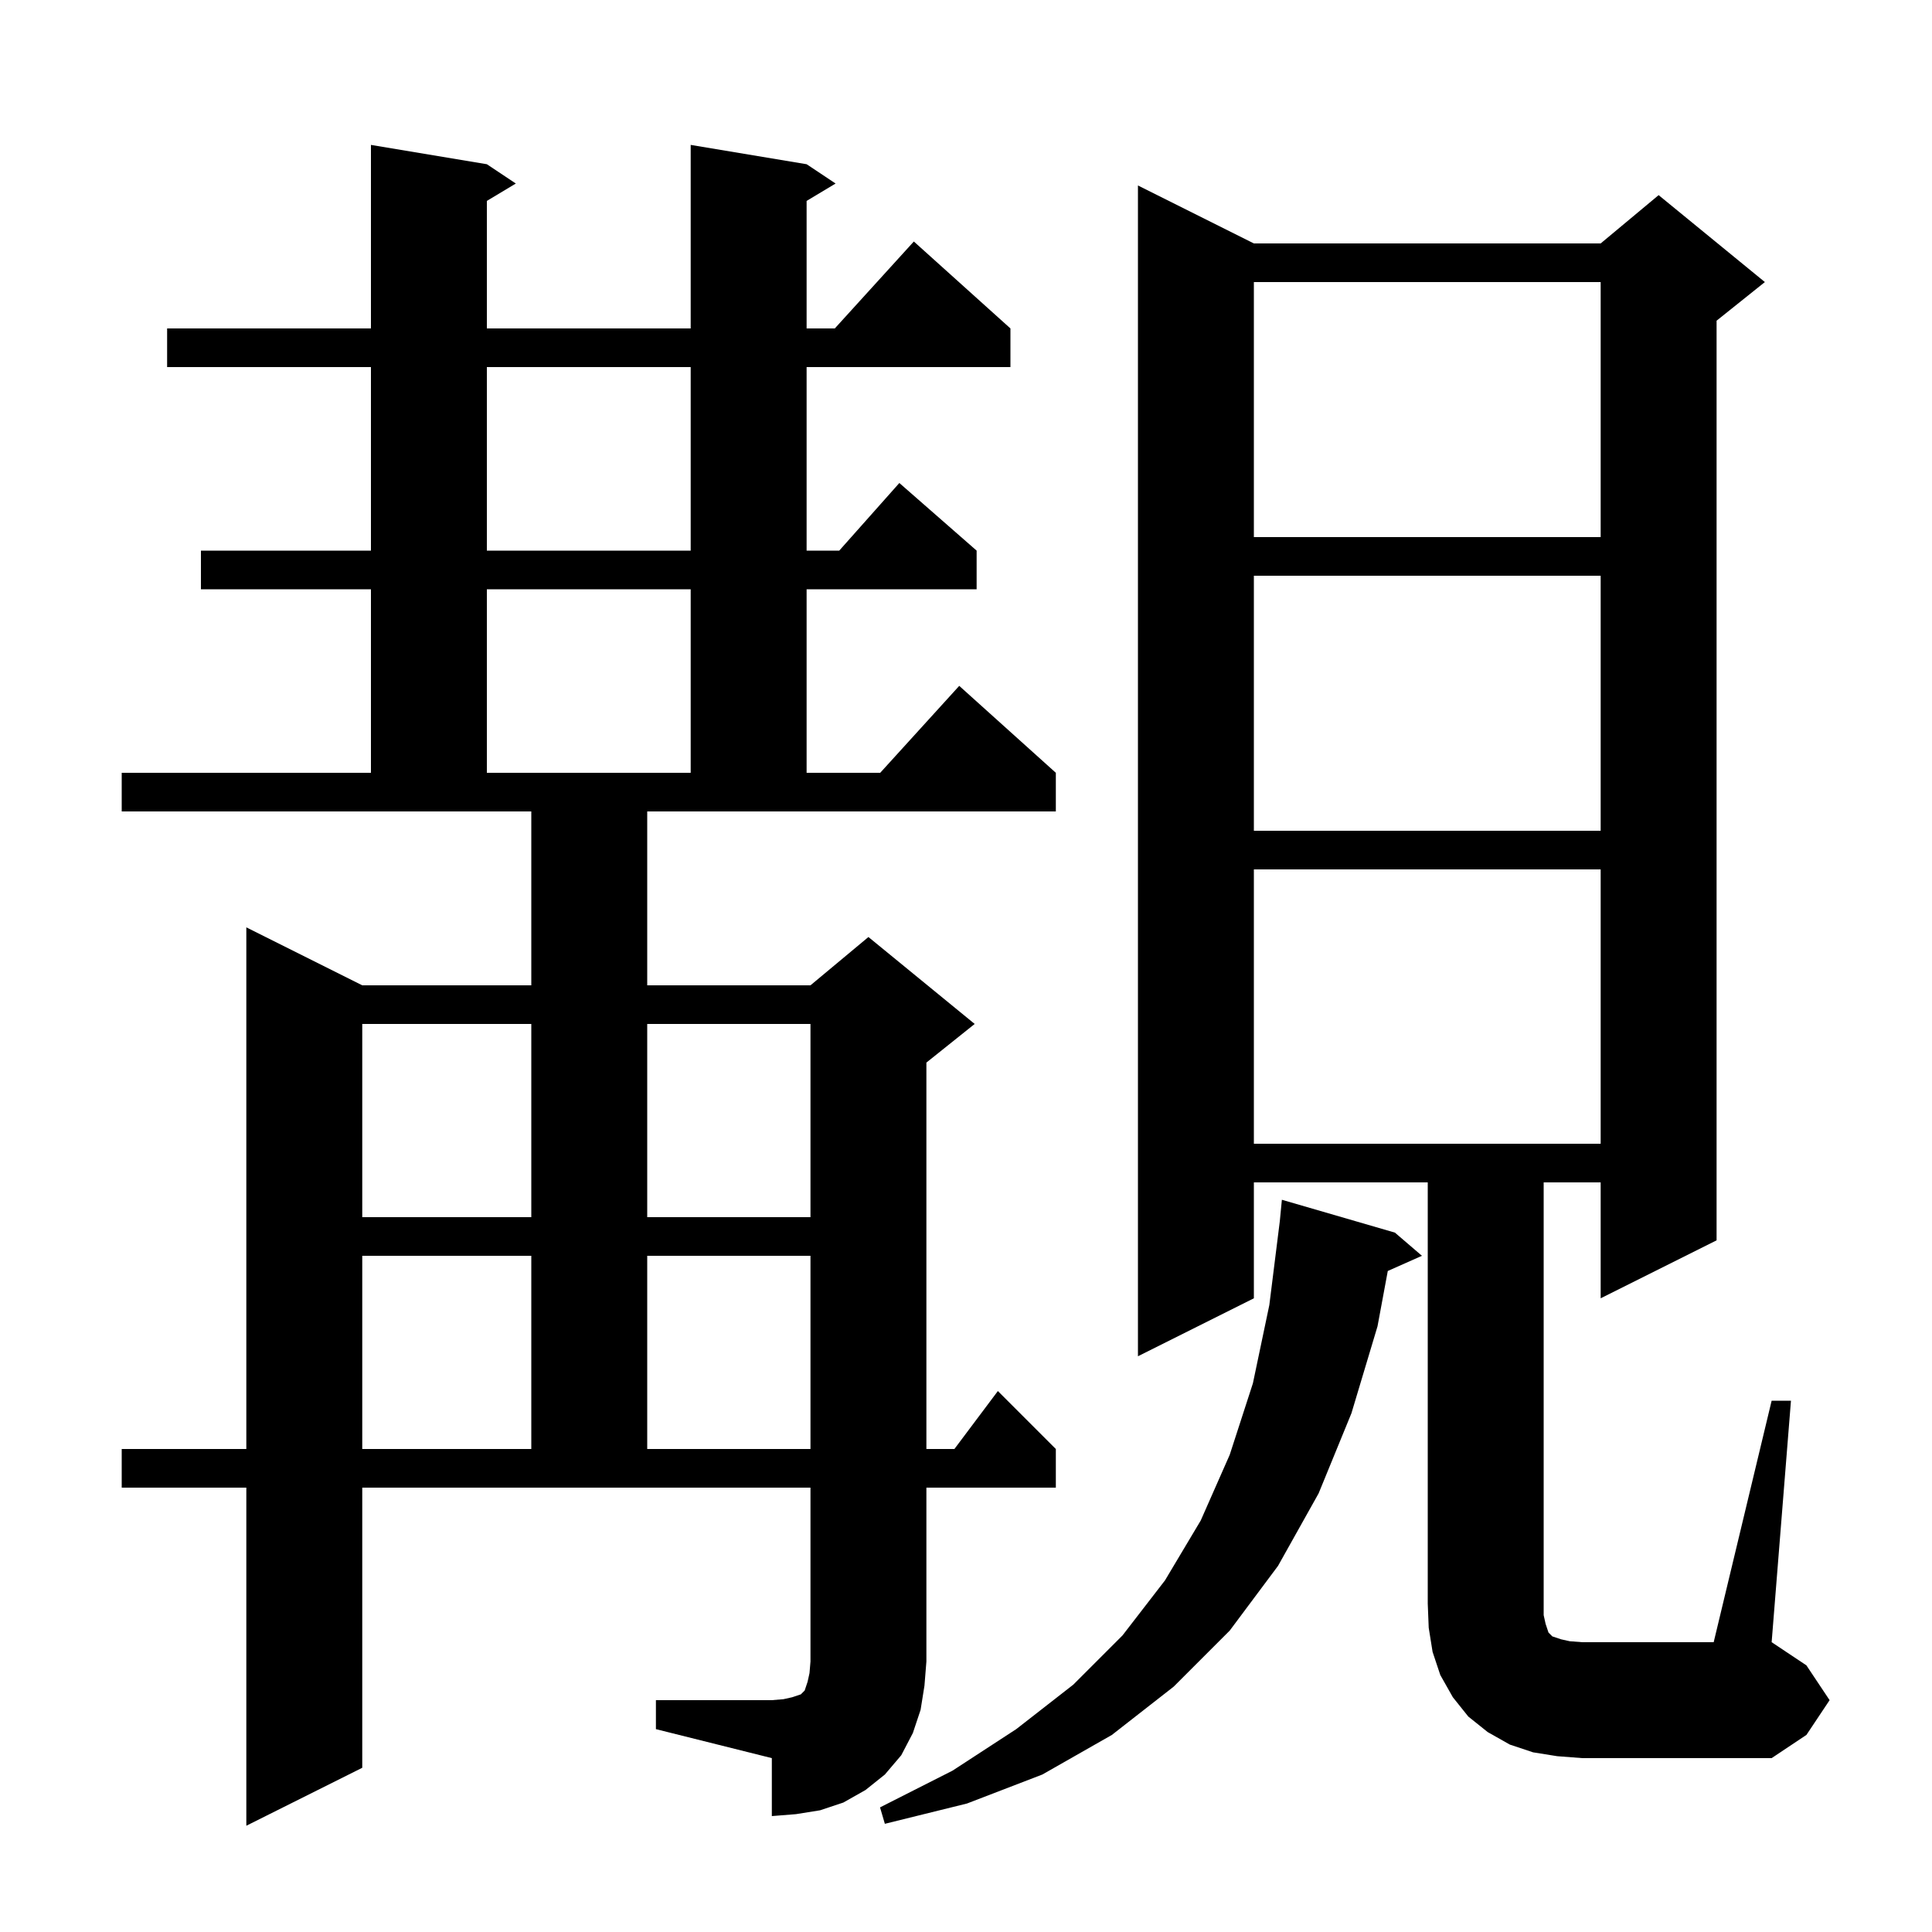 <svg xmlns="http://www.w3.org/2000/svg" xmlns:xlink="http://www.w3.org/1999/xlink" version="1.1" baseProfile="full" viewBox="0 0 200 200" width="200" height="200">
<g fill="black">
<path d="M 144.4 127.6 L 147.2 130.0 L 143.663 131.572 L 142.6 137.3 L 139.9 146.3 L 136.5 154.6 L 132.3 162.1 L 127.3 168.8 L 121.5 174.6 L 115.1 179.6 L 107.9 183.7 L 100.1 186.7 L 91.6 188.8 L 91.1 187.1 L 98.6 183.3 L 105.2 179.0 L 111.1 174.4 L 116.2 169.3 L 120.6 163.6 L 124.3 157.4 L 127.3 150.6 L 129.7 143.2 L 131.4 135.1 L 132.486 126.414 L 132.7 124.2 Z M 67.9 176.0 L 79.9 176.0 L 81.1 175.9 L 82.0 175.7 L 82.9 175.4 L 83.3 175.0 L 83.6 174.1 L 83.8 173.2 L 83.9 172.0 L 83.9 154.0 L 37.5 154.0 L 37.5 183.0 L 25.5 189.0 L 25.5 154.0 L 12.6 154.0 L 12.6 150.0 L 25.5 150.0 L 25.5 96.0 L 37.5 102.0 L 55.0 102.0 L 55.0 84.0 L 12.6 84.0 L 12.6 80.0 L 38.4 80.0 L 38.4 61.0 L 20.8 61.0 L 20.8 57.0 L 38.4 57.0 L 38.4 38.0 L 17.3 38.0 L 17.3 34.0 L 38.4 34.0 L 38.4 15.0 L 50.4 17.0 L 53.4 19.0 L 50.4 20.8 L 50.4 34.0 L 71.5 34.0 L 71.5 15.0 L 83.5 17.0 L 86.5 19.0 L 83.5 20.8 L 83.5 34.0 L 86.418 34.0 L 94.6 25.0 L 104.6 34.0 L 104.6 38.0 L 83.5 38.0 L 83.5 57.0 L 86.878 57.0 L 93.1 50.0 L 101.1 57.0 L 101.1 61.0 L 83.5 61.0 L 83.5 80.0 L 91.118 80.0 L 99.3 71.0 L 109.3 80.0 L 109.3 84.0 L 67.0 84.0 L 67.0 102.0 L 83.9 102.0 L 89.9 97.0 L 100.9 106.0 L 95.9 110.0 L 95.9 150.0 L 98.8 150.0 L 103.3 144.0 L 109.3 150.0 L 109.3 154.0 L 95.9 154.0 L 95.9 172.0 L 95.7 174.5 L 95.3 177.0 L 94.5 179.4 L 93.3 181.7 L 91.6 183.7 L 89.6 185.3 L 87.3 186.6 L 84.9 187.4 L 82.4 187.8 L 79.9 188.0 L 79.9 182.0 L 67.9 179.0 Z M 183.4 145.0 L 185.4 145.0 L 183.4 170.0 L 187.0 172.4 L 189.4 176.0 L 187.0 179.6 L 183.4 182.0 L 163.8 182.0 L 161.2 181.8 L 158.7 181.4 L 156.3 180.6 L 154.0 179.3 L 152.0 177.7 L 150.4 175.7 L 149.1 173.4 L 148.3 171.0 L 147.9 168.5 L 147.8 166.0 L 147.8 122.4 L 129.8 122.4 L 129.8 134.4 L 117.8 140.4 L 117.8 19.2 L 129.8 25.2 L 165.7 25.2 L 171.7 20.2 L 182.7 29.2 L 177.7 33.2 L 177.7 128.4 L 165.7 134.4 L 165.7 122.4 L 159.8 122.4 L 159.8 167.2 L 160.0 168.1 L 160.3 169.0 L 160.7 169.4 L 161.6 169.7 L 162.5 169.9 L 163.8 170.0 L 177.4 170.0 Z M 37.5 130.0 L 37.5 150.0 L 55.0 150.0 L 55.0 130.0 Z M 67.0 130.0 L 67.0 150.0 L 83.9 150.0 L 83.9 130.0 Z M 37.5 106.0 L 37.5 126.0 L 55.0 126.0 L 55.0 106.0 Z M 67.0 106.0 L 67.0 126.0 L 83.9 126.0 L 83.9 106.0 Z M 129.8 90.0 L 129.8 118.4 L 165.7 118.4 L 165.7 90.0 Z M 129.8 59.6 L 129.8 86.0 L 165.7 86.0 L 165.7 59.6 Z M 50.4 61.0 L 50.4 80.0 L 71.5 80.0 L 71.5 61.0 Z M 50.4 38.0 L 50.4 57.0 L 71.5 57.0 L 71.5 38.0 Z M 129.8 29.2 L 129.8 55.6 L 165.7 55.6 L 165.7 29.2 Z " />
</g>
</svg>
